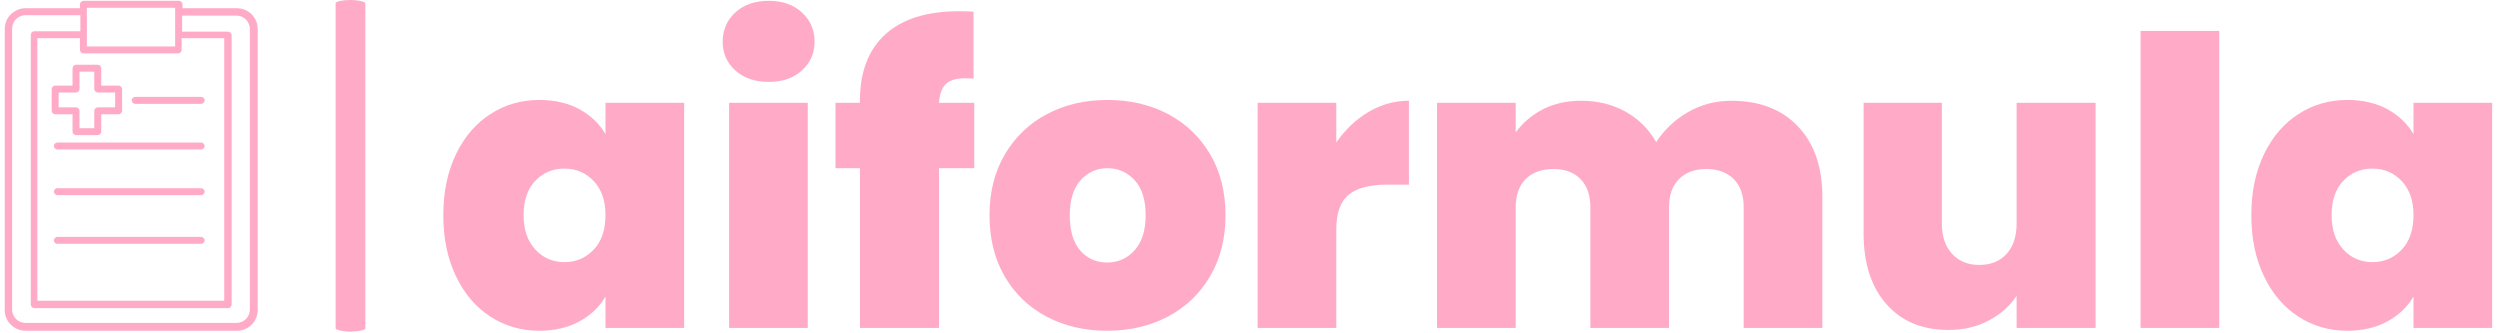 <svg xmlns="http://www.w3.org/2000/svg" version="1.1" xmlns:xlink="http://www.w3.org/1999/xlink" xmlns:svgjs="http://svgjs.dev/svgjs" width="1500" height="200" viewBox="0 0 1500 200"><g transform="matrix(1,0,0,1,-0.909,-0.526)"><svg viewBox="0 0 396 53" data-background-color="#2d1b81" preserveAspectRatio="xMidYMid meet" height="200" width="1500" xmlns="http://www.w3.org/2000/svg" xmlns:xlink="http://www.w3.org/1999/xlink"><g id="tight-bounds" transform="matrix(1,0,0,1,0.24,0.139)"><svg viewBox="0 0 395.52 52.721" height="52.721" width="395.52"><g><svg viewBox="0 0 480.167 64.005" height="52.721" width="395.52"><g><rect width="5.743" height="64.005" x="63.869" y="0" fill="#ffabc7" opacity="1" stroke-width="0" stroke="transparent" fill-opacity="1" class="rect-qz-0" data-fill-palette-color="primary" rx="1%" id="qz-0" data-palette-color="#ffabc7"></rect></g><g transform="matrix(1,0,0,1,84.647,0.159)"><svg viewBox="0 0 395.52 63.686" height="63.686" width="395.52"><g id="textblocktransform"><svg viewBox="0 0 395.52 63.686" height="63.686" width="395.52" id="textblock"><g><svg viewBox="0 0 395.52 63.686" height="63.686" width="395.52"><g transform="matrix(1,0,0,1,0,0)"><svg width="395.52" viewBox="1.2 -40.75 255.23 41.1" height="63.686" data-palette-color="#ffabc7"><path d="M1.2-14.05Q1.2-18.4 2.78-21.65 4.35-24.9 7.08-26.65 9.8-28.4 13.15-28.4L13.15-28.4Q16.05-28.4 18.15-27.25 20.25-26.1 21.4-24.15L21.4-24.15 21.4-28.05 31.2-28.05 31.2 0 21.4 0 21.4-3.9Q20.25-1.95 18.13-0.8 16 0.35 13.15 0.35L13.15 0.35Q9.8 0.35 7.08-1.4 4.35-3.15 2.78-6.43 1.2-9.7 1.2-14.05L1.2-14.05ZM21.4-14.05Q21.4-16.75 19.93-18.3 18.45-19.85 16.3-19.85L16.3-19.85Q14.1-19.85 12.65-18.32 11.2-16.8 11.2-14.05L11.2-14.05Q11.2-11.35 12.65-9.78 14.1-8.2 16.3-8.2L16.3-8.2Q18.45-8.2 19.93-9.75 21.4-11.3 21.4-14.05L21.4-14.05ZM41.75-30.65Q39.15-30.65 37.57-32.08 36-33.5 36-35.65L36-35.65Q36-37.85 37.57-39.3 39.15-40.75 41.75-40.75L41.75-40.75Q44.3-40.75 45.87-39.3 47.45-37.85 47.45-35.65L47.45-35.65Q47.45-33.5 45.87-32.08 44.3-30.65 41.75-30.65L41.75-30.65ZM36.8-28.05L46.6-28.05 46.6 0 36.8 0 36.8-28.05ZM67.34-28.05L67.34-19.9 62.95-19.9 62.95 0 53.1 0 53.1-19.9 50.05-19.9 50.05-28.05 53.1-28.05 53.1-28.3Q53.1-33.7 56.27-36.58 59.45-39.45 65.4-39.45L65.4-39.45Q66.59-39.45 67.25-39.4L67.25-39.4 67.25-31.05Q66.84-31.1 66.15-31.1L66.15-31.1Q64.55-31.1 63.8-30.38 63.05-29.65 62.95-28.05L62.95-28.05 67.34-28.05ZM83.89 0.35Q79.69 0.35 76.37-1.4 73.04-3.15 71.14-6.4 69.24-9.65 69.24-14.05L69.24-14.05Q69.24-18.4 71.17-21.65 73.09-24.9 76.42-26.65 79.74-28.4 83.94-28.4L83.94-28.4Q88.14-28.4 91.47-26.65 94.79-24.9 96.72-21.65 98.64-18.4 98.64-14.05L98.64-14.05Q98.64-9.7 96.72-6.43 94.79-3.15 91.44-1.4 88.09 0.35 83.89 0.35L83.89 0.35ZM83.89-8.15Q85.94-8.15 87.32-9.68 88.69-11.2 88.69-14.05L88.69-14.05Q88.69-16.9 87.32-18.4 85.94-19.9 83.94-19.9L83.94-19.9Q81.94-19.9 80.59-18.4 79.24-16.9 79.24-14.05L79.24-14.05Q79.24-11.15 80.54-9.65 81.84-8.15 83.89-8.15L83.89-8.15ZM112.44-23.1Q114.09-25.5 116.44-26.9 118.79-28.3 121.49-28.3L121.49-28.3 121.49-17.85 118.74-17.85Q115.54-17.85 113.99-16.6 112.44-15.35 112.44-12.25L112.44-12.25 112.44 0 102.64 0 102.64-28.05 112.44-28.05 112.44-23.1ZM161.64-28.3Q166.94-28.3 169.96-25.1 172.99-21.9 172.99-16.35L172.99-16.35 172.99 0 163.19 0 163.19-15.05Q163.19-17.3 161.94-18.55 160.69-19.8 158.54-19.8L158.54-19.8Q156.39-19.8 155.14-18.55 153.89-17.3 153.89-15.05L153.89-15.05 153.89 0 144.09 0 144.09-15.05Q144.09-17.3 142.86-18.55 141.64-19.8 139.49-19.8L139.49-19.8Q137.29-19.8 136.04-18.55 134.79-17.3 134.79-15.05L134.79-15.05 134.79 0 124.99 0 124.99-28.05 134.79-28.05 134.79-24.35Q136.09-26.15 138.16-27.23 140.24-28.3 142.94-28.3L142.94-28.3Q146.04-28.3 148.46-26.95 150.89-25.6 152.29-23.15L152.29-23.15Q153.79-25.45 156.24-26.88 158.69-28.3 161.64-28.3L161.64-28.3ZM197.19-28.05L207.03-28.05 207.03 0 197.19 0 197.19-4Q195.94-2.1 193.73-0.93 191.53 0.25 188.69 0.25L188.69 0.25Q183.78 0.25 180.96-2.98 178.13-6.2 178.13-11.75L178.13-11.75 178.13-28.05 187.88-28.05 187.88-13Q187.88-10.6 189.16-9.22 190.44-7.85 192.53-7.85L192.53-7.85Q194.69-7.85 195.94-9.22 197.19-10.6 197.19-13L197.19-13 197.19-28.05ZM212.63-37L222.43-37 222.43 0 212.63 0 212.63-37ZM226.43-14.05Q226.43-18.4 228.01-21.65 229.58-24.9 232.31-26.65 235.03-28.4 238.38-28.4L238.38-28.4Q241.28-28.4 243.38-27.25 245.48-26.1 246.63-24.15L246.63-24.15 246.63-28.05 256.43-28.05 256.43 0 246.63 0 246.63-3.9Q245.48-1.95 243.36-0.8 241.23 0.35 238.38 0.35L238.38 0.35Q235.03 0.35 232.31-1.4 229.58-3.15 228.01-6.43 226.43-9.7 226.43-14.05L226.43-14.05ZM246.63-14.05Q246.63-16.75 245.16-18.3 243.68-19.85 241.53-19.85L241.53-19.85Q239.33-19.85 237.88-18.32 236.43-16.8 236.43-14.05L236.43-14.05Q236.43-11.35 237.88-9.78 239.33-8.2 241.53-8.2L241.53-8.2Q243.68-8.2 245.16-9.75 246.63-11.3 246.63-14.05L246.63-14.05Z" opacity="1" transform="matrix(1,0,0,1,0,0)" fill="#ffabc7" class="wordmark-text-0" data-fill-palette-color="primary" id="text-0"></path></svg></g></svg></g></svg></g></svg></g><g transform="matrix(1,0,0,1,0,0.159)"><svg viewBox="0 0 48.834 63.686" height="63.686" width="48.834"><g><svg xmlns="http://www.w3.org/2000/svg" xmlns:xlink="http://www.w3.org/1999/xlink" version="1.1" x="0" y="0" viewBox="20.9 12.1 58.2 75.9" style="enable-background:new 0 0 100 100;" xml:space="preserve" height="63.686" width="48.834" class="icon-icon-0" data-fill-palette-color="accent" id="icon-0"><path class="" d="M25.7 13.8h12.5v-0.9c0-0.4 0.4-0.8 0.8-0.8H61c0.4 0 0.8 0.4 0.8 0.8v0.9h12.5c1.3 0 2.5 0.5 3.4 1.4 0.9 0.9 1.4 2.1 1.4 3.4v64.6c0 1.3-0.5 2.5-1.4 3.4h0c-0.9 0.9-2.1 1.4-3.4 1.4H25.7c-1.3 0-2.5-0.5-3.4-1.4-0.9-0.9-1.4-2-1.4-3.4V18.6c0-1.3 0.5-2.5 1.4-3.4v0l0 0 0 0C23.3 14.3 24.4 13.8 25.7 13.8L25.7 13.8zM37.3 26.8c-0.4 0-0.8 0.4-0.8 0.8v4h-4c-0.4 0-0.8 0.4-0.8 0.8v5c0 0.4 0.4 0.8 0.8 0.8h4v4c0 0.4 0.4 0.8 0.8 0.8h5c0.4 0 0.8-0.4 0.8-0.8v-4h4c0.4 0 0.8-0.4 0.8-0.8v-5c0-0.4-0.4-0.8-0.8-0.8h-4v-4c0-0.4-0.4-0.8-0.8-0.8H37.3L37.3 26.8zM41.5 28.4h-3.4v4c0 0.4-0.4 0.8-0.8 0.8h-4v3.4h4c0.4 0 0.8 0.4 0.8 0.8v4h3.4v-4c0-0.4 0.4-0.8 0.8-0.8h4v-3.4h-4c-0.4 0-0.8-0.4-0.8-0.8V28.4L41.5 28.4zM66.1 34.2H50.9c-0.4 0-0.8 0.4-0.8 0.8 0 0.4 0.4 0.8 0.8 0.8h15.2c0.4 0 0.8-0.4 0.8-0.8C66.9 34.5 66.5 34.2 66.1 34.2L66.1 34.2zM66.1 44.7H33c-0.4 0-0.8 0.4-0.8 0.8 0 0.4 0.4 0.8 0.8 0.8h33.1c0.4 0 0.8-0.4 0.8-0.8C66.9 45.1 66.5 44.7 66.1 44.7L66.1 44.7zM66.1 66.4H33c-0.4 0-0.8 0.4-0.8 0.8S32.5 68 33 68h33.1c0.4 0 0.8-0.4 0.8-0.8S66.5 66.4 66.1 66.4L66.1 66.4zM66.1 55.2H33c-0.4 0-0.8 0.4-0.8 0.8 0 0.4 0.4 0.8 0.8 0.8h33.1c0.4 0 0.8-0.4 0.8-0.8C66.9 55.6 66.5 55.2 66.1 55.2L66.1 55.2zM39.8 14.6v5.3 2.7h20.3v-2.7-5.3-0.9H39.8V14.6L39.8 14.6zM27.7 19.1h10.6v-3.7H25.7c-0.9 0-1.7 0.4-2.2 0.9l0 0c-0.6 0.6-0.9 1.4-0.9 2.2v64.6c0 0.9 0.4 1.7 0.9 2.2 0.6 0.6 1.4 0.9 2.2 0.9h48.5c0.9 0 1.7-0.4 2.2-0.9l0 0c0.6-0.6 0.9-1.4 0.9-2.2V18.6c0-0.9-0.4-1.7-0.9-2.2-0.6-0.6-1.4-0.9-2.2-0.9H61.7v3.7h10.6c0.4 0 0.8 0.4 0.8 0.8v62c0 0.4-0.4 0.8-0.8 0.8H27.7c-0.4 0-0.8-0.4-0.8-0.8v-62C26.9 19.4 27.3 19.1 27.7 19.1L27.7 19.1zM38.2 20.7h-9.8v60.4h43V20.7h-9.8v2.7c0 0.4-0.4 0.8-0.8 0.8H39c-0.4 0-0.8-0.4-0.8-0.8V20.7z" fill-rule="evenodd" clip-rule="evenodd" fill="#ffabc7" data-fill-palette-color="accent"></path></svg></g></svg></g></svg></g><defs></defs></svg><rect width="395.52" height="52.721" fill="none" stroke="none" visibility="hidden"></rect></g></svg></g></svg>